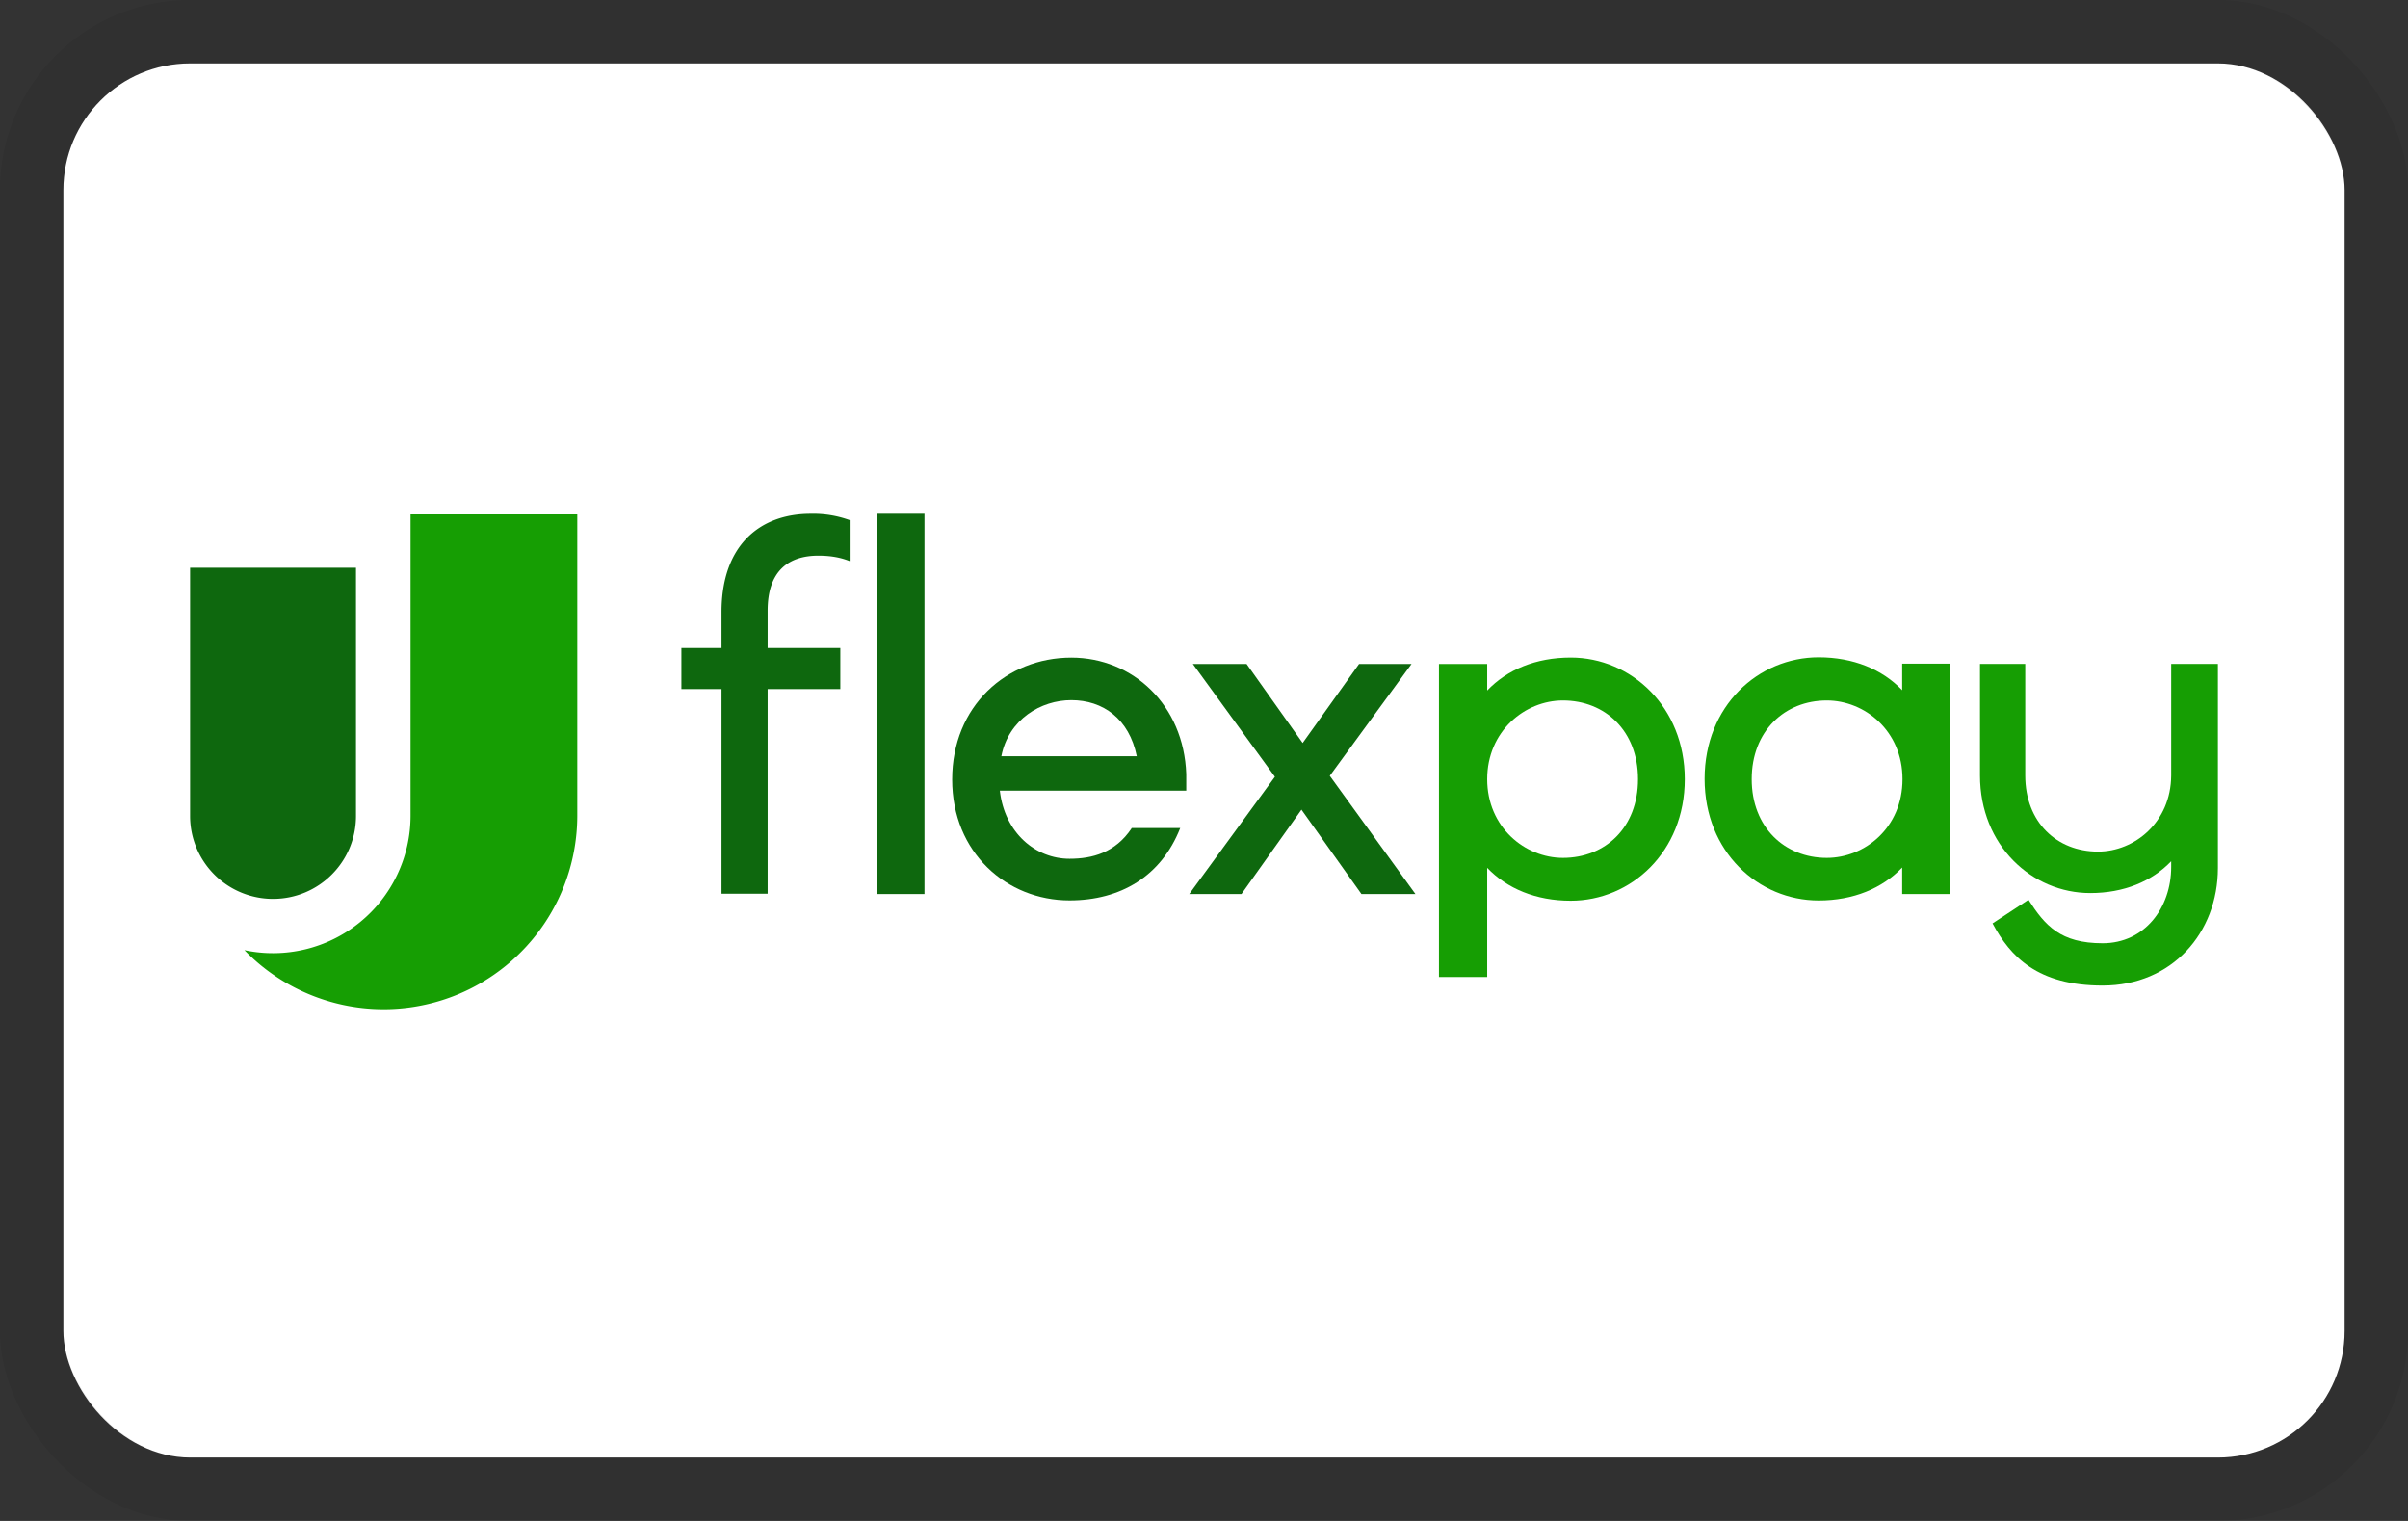 <svg width="38" height="24" viewBox="0 0 38 24" role="img" fill="none" xmlns="http://www.w3.org/2000/svg" aria-labelledby="pi-upgradeflexpay"><rect x="0" y="0" width="38" height="24" fill="#333333" stroke="none"/><title id="pi-upgradeflexpay">Flex Pay</title><rect x="1" y="1" width="36" height="22" rx="2" fill="#fff"/><rect x=".5" y=".5" width="37" height="23" rx="2.5" stroke="#000" stroke-opacity=".07"/><path d="M20.985 12.242l1.29-1.765h-.828l-.89 1.247-.885-1.247h-.848l1.295 1.78-1.352 1.851h.824l.947-1.332.947 1.332h.852l-1.352-1.866z" fill="#0E680E"/><path d="M6.479 8.116v4.755a2.17 2.17 0 01-2.622 2.122A3.056 3.056 0 009.11 12.87V8.117H6.479z" fill="#169E03"/><path d="M4.309 14.184A1.308 1.308 0 013 12.876V8.959h2.618v3.917c0 .723-.586 1.308-1.31 1.308z" fill="#0E680E"/><path d="M26.587 12.295c0 1.147-.848 1.918-1.8 1.918-.547 0-1.003-.19-1.318-.519v1.723h-.761v-4.94h.761v.419c.314-.329.767-.52 1.319-.52.951 0 1.799.777 1.799 1.919zm-.738 0c0-.762-.519-1.242-1.185-1.242-.6 0-1.195.485-1.195 1.242s.595 1.242 1.195 1.242c.666 0 1.185-.476 1.185-1.242zm4.931 1.813h-.762v-.419c-.314.329-.771.52-1.318.52-.952 0-1.8-.767-1.8-1.919 0-1.152.848-1.918 1.8-1.918.547 0 1.004.19 1.318.519v-.419h.761v3.636zm-.757-1.813c0-.762-.595-1.242-1.195-1.242-.666 0-1.185.485-1.185 1.242s.519 1.242 1.185 1.242c.6 0 1.195-.476 1.195-1.242z" fill="#169E03"/><path d="M17.858 13.07c-.257.386-.623.481-.98.481-.533 0-1.023-.404-1.1-1.075h2.942v-.262c-.038-1.09-.843-1.837-1.814-1.837-1.023 0-1.88.766-1.88 1.923 0 1.156.862 1.908 1.852 1.908.804 0 1.447-.38 1.747-1.142h-.767v.005zm-.952-2.022c.5 0 .914.295 1.033.885h-2.137c.114-.585.628-.885 1.104-.885z" fill="#0E680E"/><path d="M34.263 10.477v1.76c-.005.736-.576 1.201-1.156 1.201-.645 0-1.147-.46-1.147-1.202v-1.76h-.714v1.76c0 1.106.82 1.856 1.74 1.856.53 0 .973-.184 1.277-.502v.088c0 .65-.42 1.206-1.082 1.206-.663 0-.908-.276-1.17-.686l-.567.373c.281.525.71.981 1.737.981 1.096 0 1.819-.834 1.819-1.856v-3.22h-.737z" fill="#169E03"/><path d="M14.589 8.107h-.743v6.001h.743V8.107zm-2.475 1.527c0-.637.342-.866.8-.866.209 0 .366.034.494.086v-.647a1.681 1.681 0 00-.614-.1c-.809 0-1.408.504-1.408 1.551v.568h-.633v.647h.633v3.23h.728v-3.23h1.147v-.647h-1.147v-.592z" fill="#0E680E"/></svg>